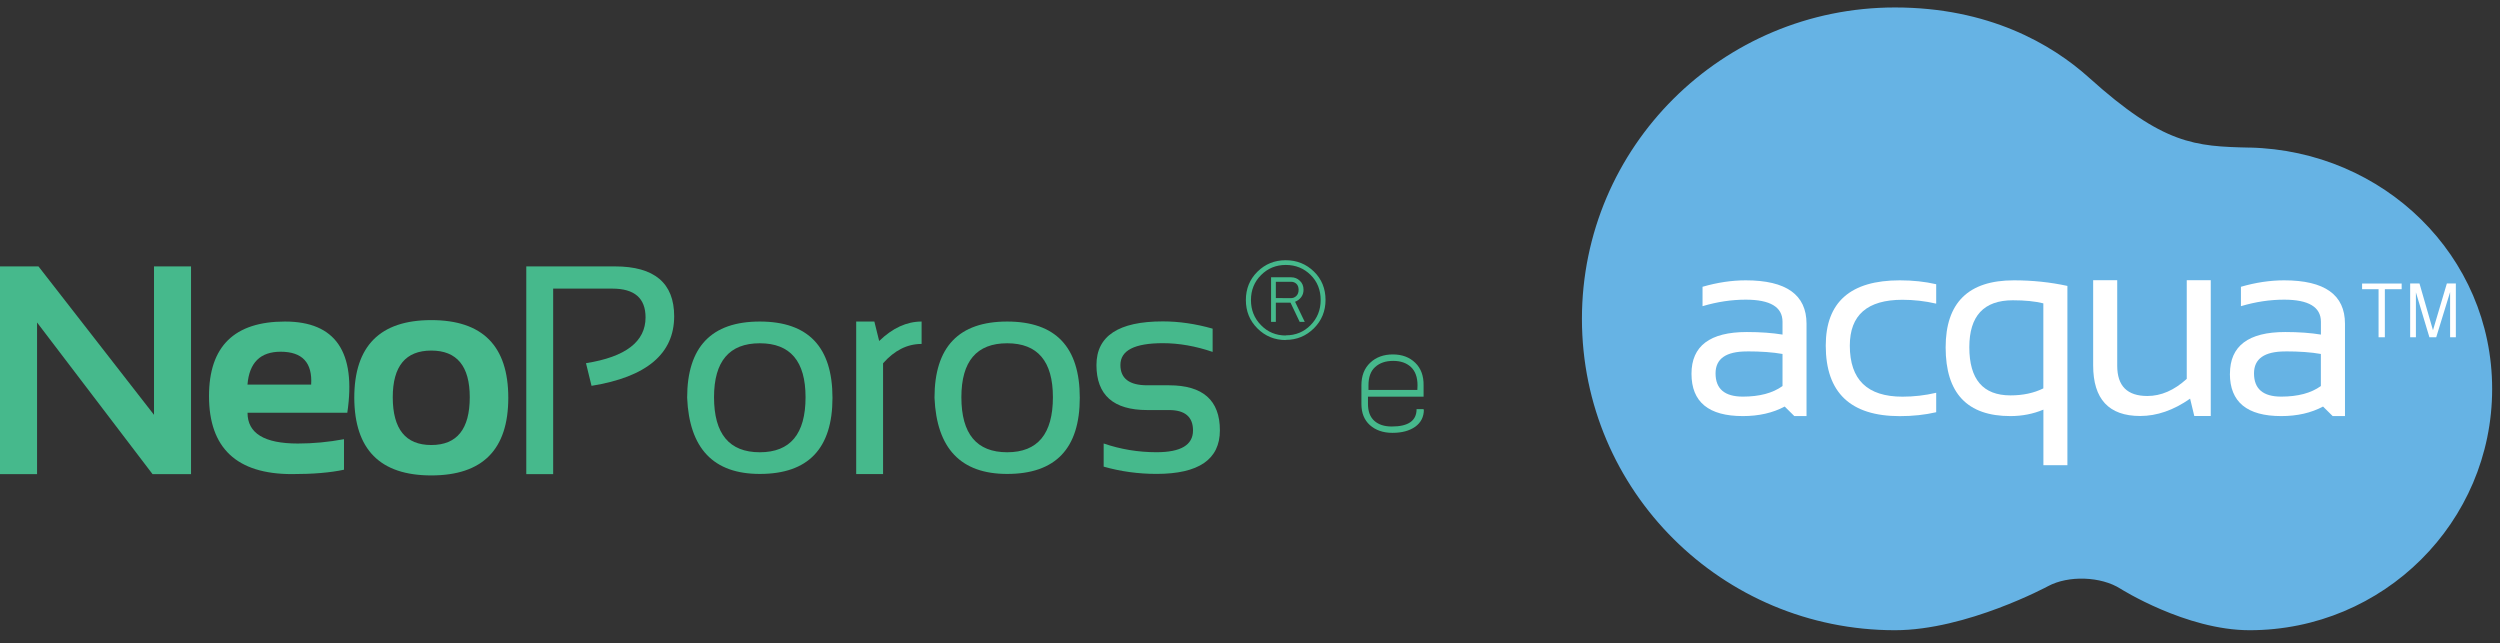 <svg width="136" height="35" viewBox="0 0 136 35" fill="none" xmlns="http://www.w3.org/2000/svg">
<rect x="0" y="0" width="136" height="35" fill="#333333" stroke="none"/>
<path d="M0 25.792V14.492H2.093L8.378 22.567V14.492H10.392V25.792H8.298L2.016 17.543V25.792H0Z" fill="#46B98C"/>
<path d="M18.896 22.454H13.466C13.466 23.571 14.377 24.128 16.202 24.128C17.039 24.128 17.876 24.048 18.713 23.892V25.552C17.982 25.711 17.039 25.791 15.883 25.791C12.877 25.791 11.37 24.376 11.37 21.546C11.37 18.842 12.747 17.492 15.503 17.492C18.254 17.492 19.383 19.146 18.893 22.456L18.896 22.454ZM13.466 20.921H16.927C17.001 19.73 16.447 19.134 15.267 19.134C14.159 19.134 13.56 19.73 13.463 20.921H13.466Z" fill="#46B98C"/>
<path d="M19.273 21.641C19.273 18.823 20.671 17.414 23.462 17.414C26.254 17.414 27.651 18.823 27.651 21.641C27.651 24.454 26.257 25.863 23.462 25.863C20.68 25.863 19.285 24.457 19.273 21.641ZM23.462 24.209C24.86 24.209 25.555 23.342 25.555 21.609C25.555 19.92 24.857 19.071 23.462 19.071C22.068 19.071 21.366 19.917 21.366 21.609C21.366 23.342 22.065 24.209 23.462 24.209Z" fill="#46B98C"/>
<path d="M28.63 25.795V14.492H33.45C35.599 14.492 36.675 15.397 36.675 17.204C36.675 19.244 35.177 20.506 32.179 20.989L31.878 19.757C34.039 19.415 35.118 18.584 35.118 17.266C35.118 16.223 34.517 15.701 33.317 15.701H30.092V25.792H28.63V25.795Z" fill="#46B98C"/>
<path d="M37.381 21.64C37.381 18.875 38.699 17.492 41.334 17.492C43.967 17.492 45.287 18.875 45.287 21.64C45.287 24.399 43.969 25.782 41.334 25.782C38.816 25.782 37.499 24.402 37.381 21.64ZM41.334 24.603C42.994 24.603 43.822 23.606 43.822 21.608C43.822 19.653 42.994 18.674 41.334 18.674C39.674 18.674 38.843 19.653 38.843 21.608C38.843 23.606 39.674 24.603 41.334 24.603Z" fill="#46B98C"/>
<path d="M46.577 25.791V17.492H47.565L47.827 18.55C48.555 17.846 49.322 17.492 50.135 17.492V18.71C49.354 18.71 48.658 19.061 48.039 19.762V25.791H46.577Z" fill="#46B98C"/>
<path d="M50.837 21.64C50.837 18.875 52.155 17.492 54.79 17.492C57.423 17.492 58.74 18.875 58.74 21.64C58.74 24.399 57.423 25.782 54.79 25.782C52.273 25.782 50.955 24.402 50.837 21.64ZM54.79 24.603C56.45 24.603 57.278 23.606 57.278 21.608C57.278 19.653 56.45 18.674 54.79 18.674C53.13 18.674 52.299 19.653 52.299 21.608C52.299 23.606 53.13 24.603 54.79 24.603Z" fill="#46B98C"/>
<path d="M60.039 25.391V24.126C60.961 24.442 61.919 24.601 62.916 24.601C64.239 24.601 64.9 24.206 64.9 23.416C64.9 22.679 64.463 22.307 63.597 22.307H62.412C60.569 22.307 59.647 21.491 59.647 19.858C59.647 18.277 60.849 17.484 63.258 17.484C64.142 17.484 65.047 17.617 65.967 17.879V19.144C65.044 18.829 64.142 18.669 63.258 18.669C61.719 18.669 60.95 19.064 60.95 19.855C60.95 20.591 61.436 20.96 62.412 20.96H63.597C65.439 20.96 66.362 21.777 66.362 23.41C66.362 24.99 65.212 25.78 62.916 25.78C61.919 25.78 60.961 25.647 60.039 25.385V25.391Z" fill="#46B98C"/>
<path d="M122.375 8.03C119.398 7.962 117.691 7.87 113.652 4.233C111.598 2.381 108.16 0.406 103.087 0.406C93.68 0.406 86.057 7.991 86.057 17.345C86.057 26.702 93.683 34.284 103.087 34.284C106.975 34.284 111.415 31.887 111.415 31.887C112.52 31.292 114.292 31.351 115.353 32.026C115.353 32.026 118.92 34.284 122.375 34.284C129.666 34.284 135.573 28.406 135.573 21.157C135.573 13.908 129.663 8.195 122.375 8.027V8.03Z" fill="#66B3E4"/>
<path d="M95.029 19.118C93.894 19.118 93.326 19.516 93.326 20.312C93.326 21.155 93.821 21.576 94.814 21.576C95.716 21.576 96.436 21.385 96.969 21.001V19.256C96.45 19.162 95.805 19.115 95.029 19.115V19.118ZM92.017 20.332C92.017 18.82 93.022 18.062 95.029 18.062C95.769 18.062 96.415 18.11 96.969 18.201V17.505C96.969 16.703 96.303 16.302 94.968 16.302C94.204 16.302 93.423 16.417 92.618 16.656V15.601C93.423 15.368 94.204 15.25 94.968 15.25C97.173 15.25 98.275 16.037 98.275 17.611V22.635H97.612L97.087 22.116C96.444 22.461 95.681 22.635 94.811 22.635C92.948 22.635 92.017 21.868 92.017 20.332Z" fill="white"/>
<path d="M105.329 22.425C104.716 22.567 104.056 22.638 103.351 22.638C100.666 22.638 99.321 21.358 99.321 18.802C99.321 16.435 100.666 15.25 103.351 15.25C104.059 15.25 104.719 15.321 105.329 15.462V16.518C104.716 16.376 104.103 16.308 103.493 16.308C101.582 16.308 100.63 17.14 100.63 18.802C100.63 20.657 101.582 21.579 103.493 21.579C104.103 21.579 104.719 21.511 105.329 21.367V22.422V22.425Z" fill="white"/>
<path d="M111.161 16.503C110.713 16.391 110.159 16.335 109.498 16.335C107.918 16.335 107.131 17.187 107.131 18.888C107.131 20.636 107.877 21.509 109.369 21.509C110.047 21.509 110.645 21.382 111.158 21.128V16.503H111.161ZM112.467 25.308H111.161V22.284C110.604 22.517 110.005 22.635 109.366 22.635C107.019 22.635 105.843 21.391 105.843 18.9C105.843 16.468 107.081 15.25 109.551 15.25C110.559 15.25 111.529 15.35 112.467 15.554V25.305V25.308Z" fill="white"/>
<path d="M120.265 15.245V22.63H119.369L119.142 21.686C118.243 22.317 117.335 22.63 116.427 22.63C114.72 22.63 113.868 21.71 113.868 19.876V15.242H115.177V19.9C115.177 20.997 115.722 21.542 116.816 21.542C117.565 21.542 118.278 21.232 118.959 20.61V15.242H120.265V15.245Z" fill="white"/>
<path d="M124.318 19.118C123.184 19.118 122.618 19.516 122.618 20.312C122.618 21.155 123.11 21.576 124.1 21.576C125.002 21.576 125.722 21.385 126.255 21.001V19.256C125.736 19.162 125.091 19.115 124.316 19.115L124.318 19.118ZM121.309 20.332C121.309 18.82 122.311 18.062 124.318 18.062C125.055 18.062 125.707 18.11 126.258 18.201V17.505C126.258 16.703 125.589 16.302 124.257 16.302C123.49 16.302 122.709 16.417 121.907 16.656V15.601C122.709 15.368 123.49 15.25 124.257 15.25C126.462 15.25 127.567 16.037 127.567 17.611V22.635H126.898L126.373 22.116C125.731 22.461 124.97 22.635 124.1 22.635C122.237 22.635 121.306 21.868 121.306 20.332H121.309Z" fill="white"/>
<path d="M77.428 22.256H77.062C77.062 22.884 76.617 23.202 75.715 23.202C75.311 23.202 74.99 23.099 74.76 22.89C74.53 22.683 74.418 22.374 74.418 21.967V21.578H77.443V20.968C77.452 20.449 77.301 20.036 76.989 19.735C76.676 19.432 76.272 19.281 75.771 19.281C75.27 19.281 74.855 19.432 74.536 19.735C74.218 20.039 74.061 20.443 74.061 20.959V21.979C74.061 22.462 74.212 22.845 74.521 23.125C74.834 23.402 75.238 23.547 75.748 23.547C76.264 23.547 76.676 23.435 76.989 23.214C77.298 22.99 77.458 22.68 77.458 22.288L77.425 22.256H77.428ZM77.101 21.212H74.445V20.959C74.445 20.522 74.563 20.186 74.81 19.965C75.058 19.741 75.382 19.632 75.789 19.632C76.196 19.632 76.514 19.744 76.753 19.965C76.992 20.189 77.113 20.522 77.113 20.959L77.104 21.212H77.101Z" fill="#46B98C"/>
<path d="M69.948 18.49C70.546 18.49 71.056 18.277 71.478 17.859C71.9 17.437 72.109 16.921 72.109 16.314C72.109 15.698 71.897 15.182 71.478 14.772C71.056 14.363 70.546 14.156 69.942 14.156C69.338 14.156 68.828 14.363 68.406 14.778C67.985 15.194 67.775 15.71 67.775 16.323C67.775 16.933 67.985 17.449 68.406 17.868C68.828 18.289 69.344 18.499 69.948 18.499V18.487V18.49ZM69.948 18.251C69.414 18.251 68.966 18.065 68.601 17.691C68.235 17.319 68.052 16.865 68.052 16.326C68.052 15.784 68.235 15.329 68.601 14.964C68.966 14.598 69.414 14.413 69.948 14.413C70.479 14.413 70.93 14.595 71.295 14.955C71.661 15.315 71.844 15.772 71.844 16.32C71.844 16.863 71.661 17.317 71.295 17.688C70.93 18.059 70.479 18.242 69.954 18.242L69.948 18.248V18.251ZM70.98 17.514L70.452 16.417C70.579 16.367 70.691 16.285 70.779 16.173C70.868 16.061 70.912 15.922 70.912 15.763C70.912 15.562 70.847 15.4 70.712 15.274C70.579 15.147 70.426 15.085 70.243 15.085H69.146V17.511H69.406V16.465H70.204L70.703 17.511H70.98V17.514ZM69.406 16.217V15.329H70.237C70.352 15.329 70.452 15.368 70.529 15.444C70.605 15.521 70.644 15.627 70.644 15.766C70.644 15.904 70.605 16.016 70.52 16.099C70.437 16.181 70.337 16.22 70.216 16.22L69.403 16.214L69.406 16.217Z" fill="#46B98C"/>
<path d="M129.736 18.346V15.731H130.65V15.425H128.498V15.731H129.394V18.346H129.736ZM133.598 18.346V15.422H133.109L132.354 17.966L131.62 15.422H131.113V18.346H131.425V15.902L132.159 18.346H132.531L133.286 15.888V18.346H133.598Z" fill="white"/>
</svg>
